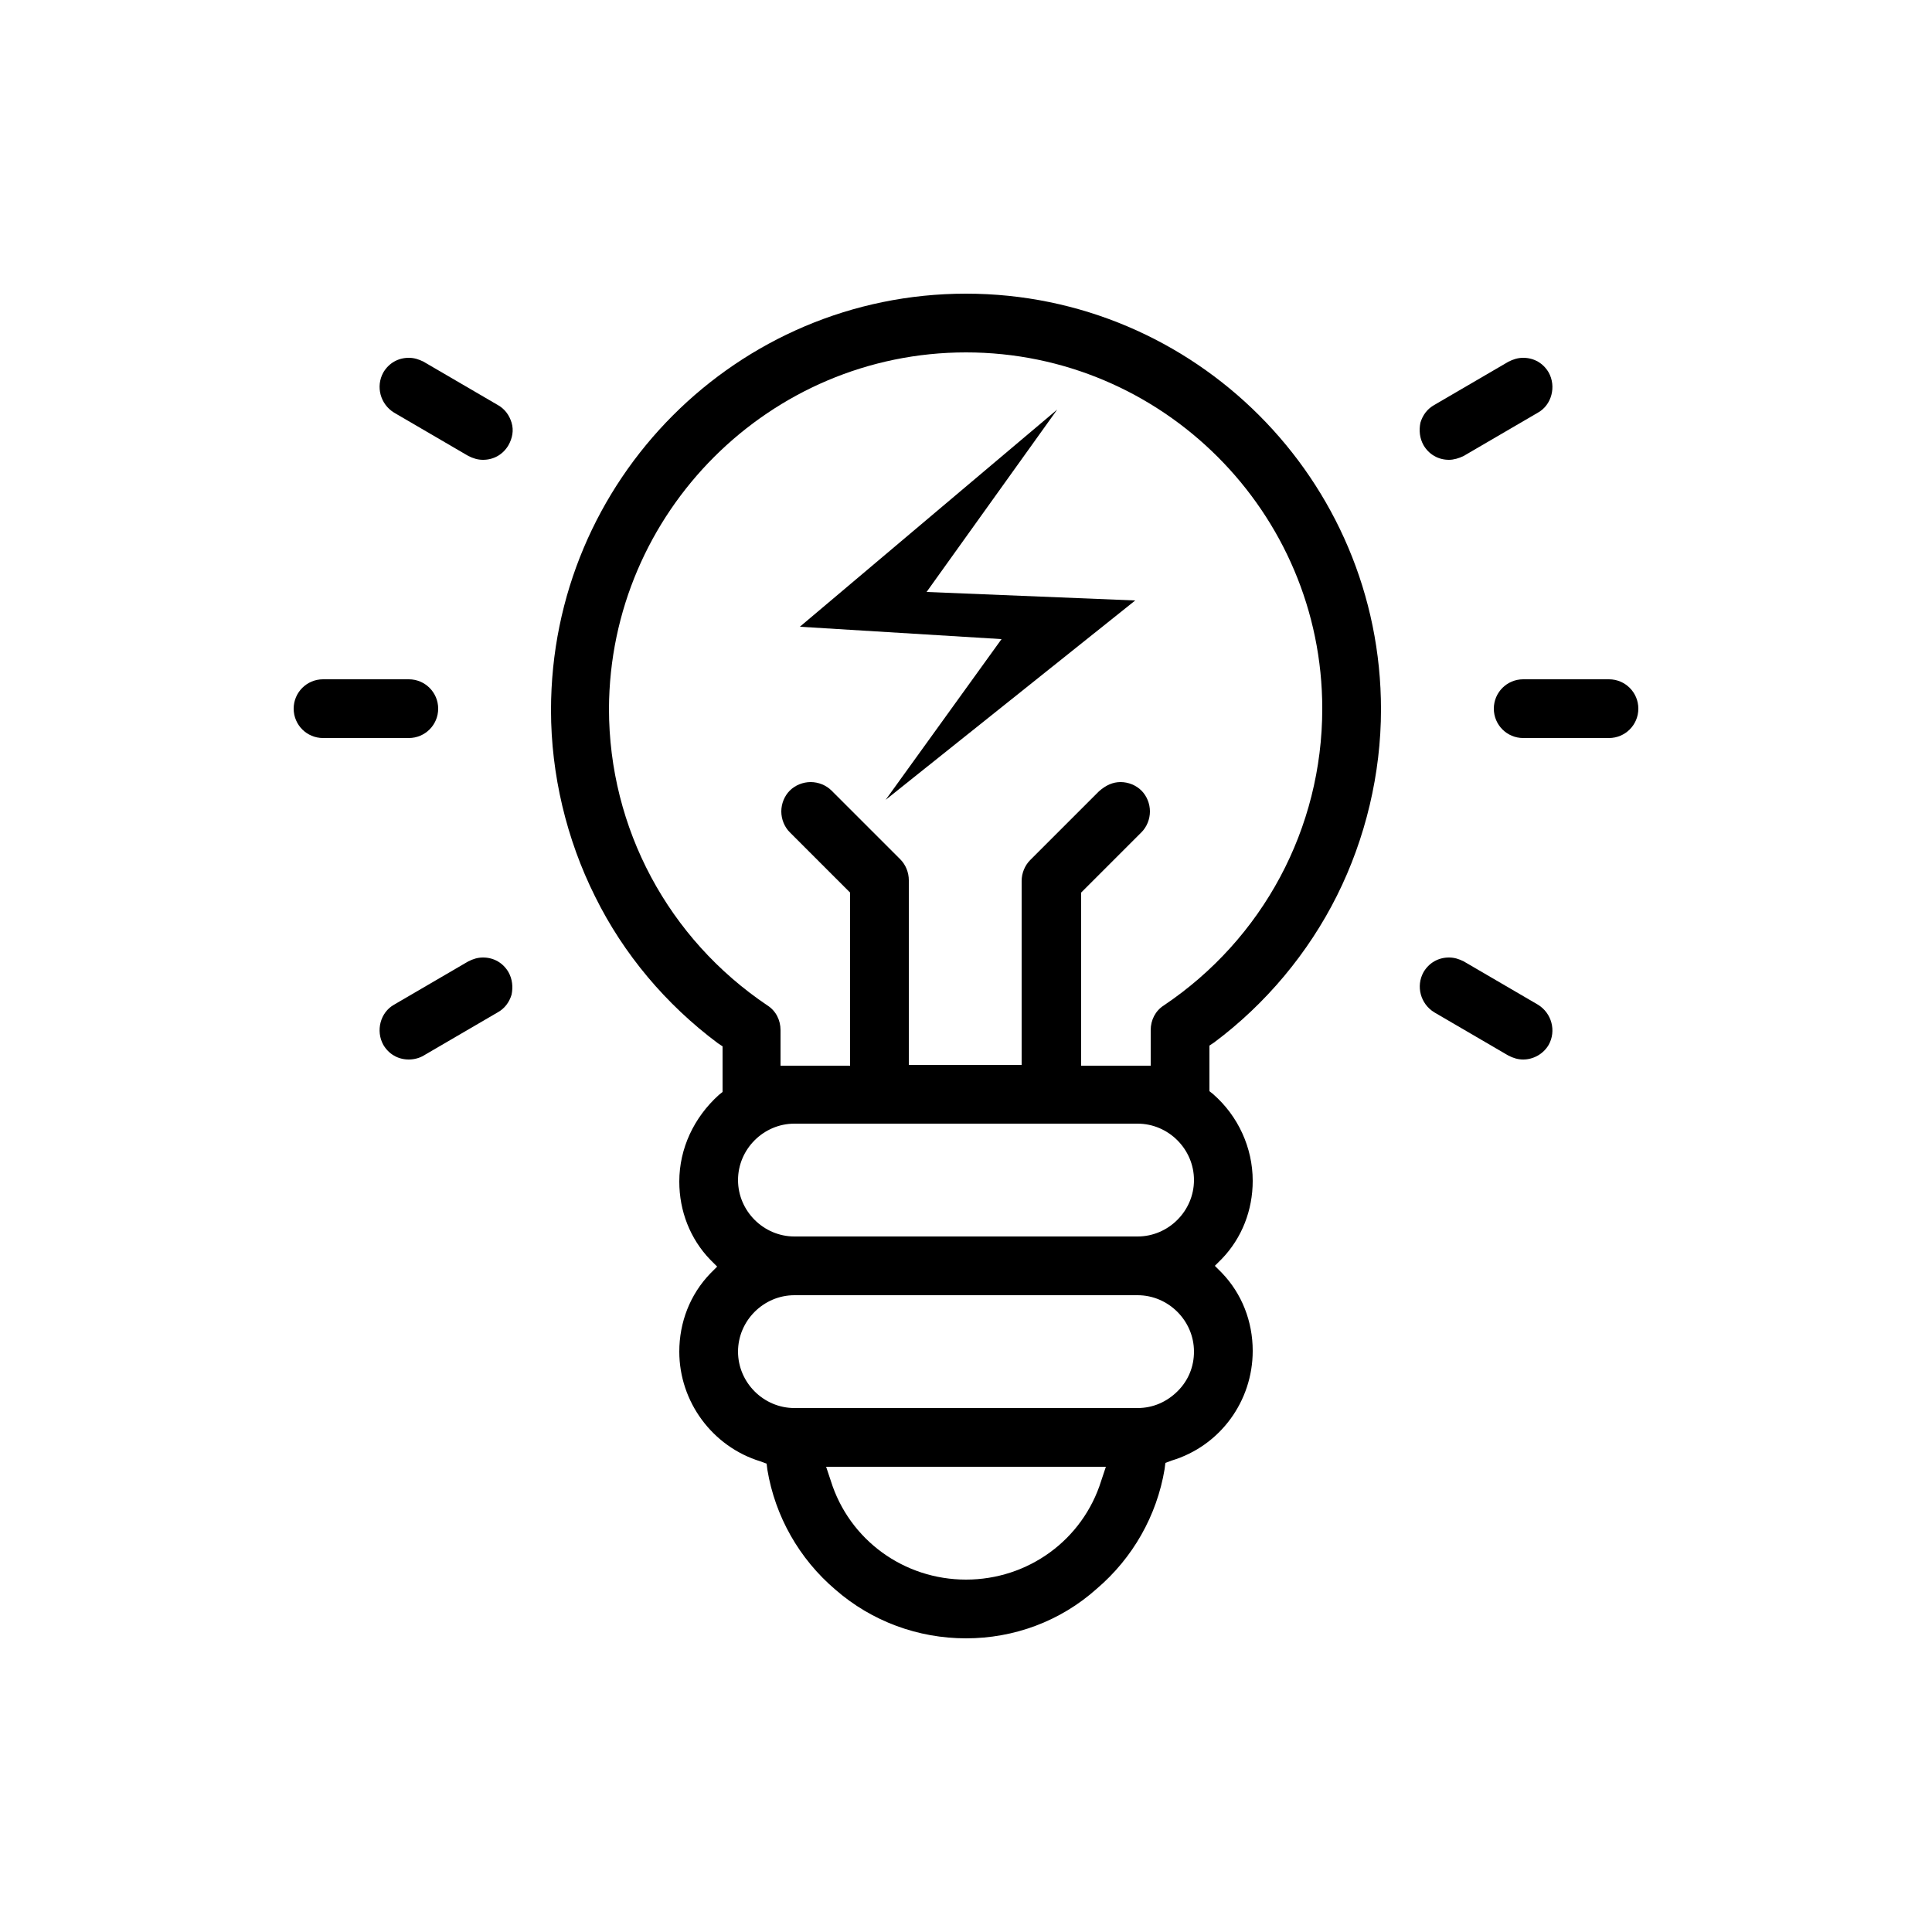<?xml version="1.0" encoding="utf-8"?>
<!-- Generator: Adobe Illustrator 24.1.1, SVG Export Plug-In . SVG Version: 6.00 Build 0)  -->
<svg version="1.1" id="Layer_1" xmlns="http://www.w3.org/2000/svg" xmlns:xlink="http://www.w3.org/1999/xlink" x="0px" y="0px"
	 viewBox="0 0 250 250" style="enable-background:new 0 0 250 250;" xml:space="preserve">
<g>
	<path d="M125,212c-6.2,0-12.2-2.2-16.9-6.3c-4.7-4-7.8-9.5-8.8-15.5l-0.1-0.8l-0.8-0.3c-6.2-1.9-10.5-7.7-10.5-14.2
		c0-3.8,1.4-7.4,4-10.1l0.9-0.9l-0.9-0.9c-2.6-2.7-4-6.3-4-10.1c0-4.3,1.9-8.3,5.1-11.2l0.5-0.4v-5.9l-0.6-0.4
		c-6.7-5-12.2-11.5-15.9-19c-3.7-7.4-5.7-15.8-5.7-24.1C71.3,62.1,95.4,38,125,38c29.6,0,53.7,24.1,53.7,53.8c0,8.3-2,16.7-5.7,24.1
		c-3.7,7.4-9.2,14-15.9,19l-0.6,0.4v5.9l0.5,0.4c3.2,2.8,5.1,6.9,5.1,11.2c0,3.8-1.4,7.4-4,10.1l-0.9,0.9l0.9,0.9
		c2.6,2.7,4,6.3,4,10.1c0,6.5-4.2,12.3-10.5,14.2l-0.8,0.3l-0.1,0.8c-1,6-4.1,11.5-8.8,15.5C137.2,209.8,131.2,212,125,212z
		 M107.5,191.6c2.4,7.7,9.5,12.8,17.5,12.8c8,0,15.1-5.1,17.5-12.8l0.6-1.8h-36.2L107.5,191.6z M102.8,167.6c-4,0-7.3,3.3-7.3,7.3
		s3.3,7.3,7.3,7.3h44.4c2,0,3.8-0.8,5.2-2.2c1.4-1.4,2.1-3.2,2.1-5.1c0-4-3.3-7.3-7.3-7.3H102.8z M102.8,145.4c-4,0-7.3,3.3-7.3,7.3
		s3.3,7.3,7.3,7.3h44.4c4,0,7.3-3.3,7.3-7.3s-3.3-7.3-7.3-7.3H102.8z M145,101.2c1,0,2,0.4,2.7,1.1c0.7,0.7,1.1,1.7,1.1,2.7
		c0,1-0.4,2-1.1,2.7l-7.8,7.8v22.4h9v-4.6c0-1.3,0.6-2.5,1.7-3.2c12.8-8.6,20.5-22.9,20.5-38.4c0-25.4-20.7-46.1-46.1-46.1
		c-25.4,0-46.1,20.7-46.2,46.1c0,15.5,7.7,29.8,20.5,38.4c1.1,0.7,1.7,1.9,1.7,3.2v4.6h9v-22.4l-7.8-7.8c-0.7-0.7-1.1-1.7-1.1-2.7
		c0-1,0.4-2,1.1-2.7c0.7-0.7,1.7-1.1,2.7-1.1c1,0,2,0.4,2.7,1.1l8.9,8.9c0.7,0.7,1.1,1.7,1.1,2.7v23.9h14.6V114c0-1,0.4-2,1.1-2.7
		l8.9-8.9C143.1,101.6,144,101.2,145,101.2z"/>
	<path d="M41.8,95.5c-2.1,0-3.8-1.7-3.8-3.8s1.7-3.8,3.8-3.8h11.1c2.1,0,3.8,1.7,3.8,3.8s-1.7,3.8-3.8,3.8H41.8z"/>
	<path d="M197.1,95.5c-2.1,0-3.8-1.7-3.8-3.8s1.7-3.8,3.8-3.8h11.1c2.1,0,3.8,1.7,3.8,3.8s-1.7,3.8-3.8,3.8H197.1z"/>
	<path d="M52.9,137.1c-1.4,0-2.6-0.7-3.3-1.9c-1-1.8-0.4-4.2,1.4-5.2l9.6-5.6c0.6-0.3,1.2-0.5,1.9-0.5c1.4,0,2.6,0.7,3.3,1.9
		c0.5,0.9,0.6,1.9,0.4,2.9c-0.3,1-0.9,1.8-1.8,2.3l-9.6,5.6C54.3,136.9,53.6,137.1,52.9,137.1z"/>
	<path d="M187.5,59.5c-1.4,0-2.6-0.7-3.3-1.9c-0.5-0.9-0.6-1.9-0.4-2.9c0.3-1,0.9-1.8,1.8-2.3l9.6-5.6c0.6-0.3,1.2-0.5,1.9-0.5
		c1.4,0,2.6,0.7,3.3,1.9c1,1.8,0.4,4.2-1.4,5.2l-9.6,5.6C188.8,59.3,188.1,59.5,187.5,59.5z"/>
	<path d="M197.1,137.1c-0.7,0-1.3-0.2-1.9-0.5l-9.6-5.6c-1.8-1.1-2.4-3.4-1.4-5.2c0.7-1.2,1.9-1.9,3.3-1.9c0.7,0,1.3,0.2,1.9,0.5
		l9.6,5.6c1.8,1.1,2.4,3.4,1.4,5.2C199.7,136.4,198.4,137.1,197.1,137.1z"/>
	<path d="M62.5,59.5c-0.7,0-1.3-0.2-1.9-0.5l-9.6-5.6c-1.8-1.1-2.4-3.4-1.4-5.2c0.7-1.2,1.9-1.9,3.3-1.9c0.7,0,1.3,0.2,1.9,0.5
		l9.6,5.6c0.9,0.5,1.5,1.3,1.8,2.3c0.3,1,0.1,2-0.4,2.9C65.1,58.8,63.9,59.5,62.5,59.5z"/>
	<polygon points="136.8,53 103.5,81.1 129.6,82.7 114.6,103.5 146.9,77.7 119.9,76.6 	"/>
</g>
</svg>
